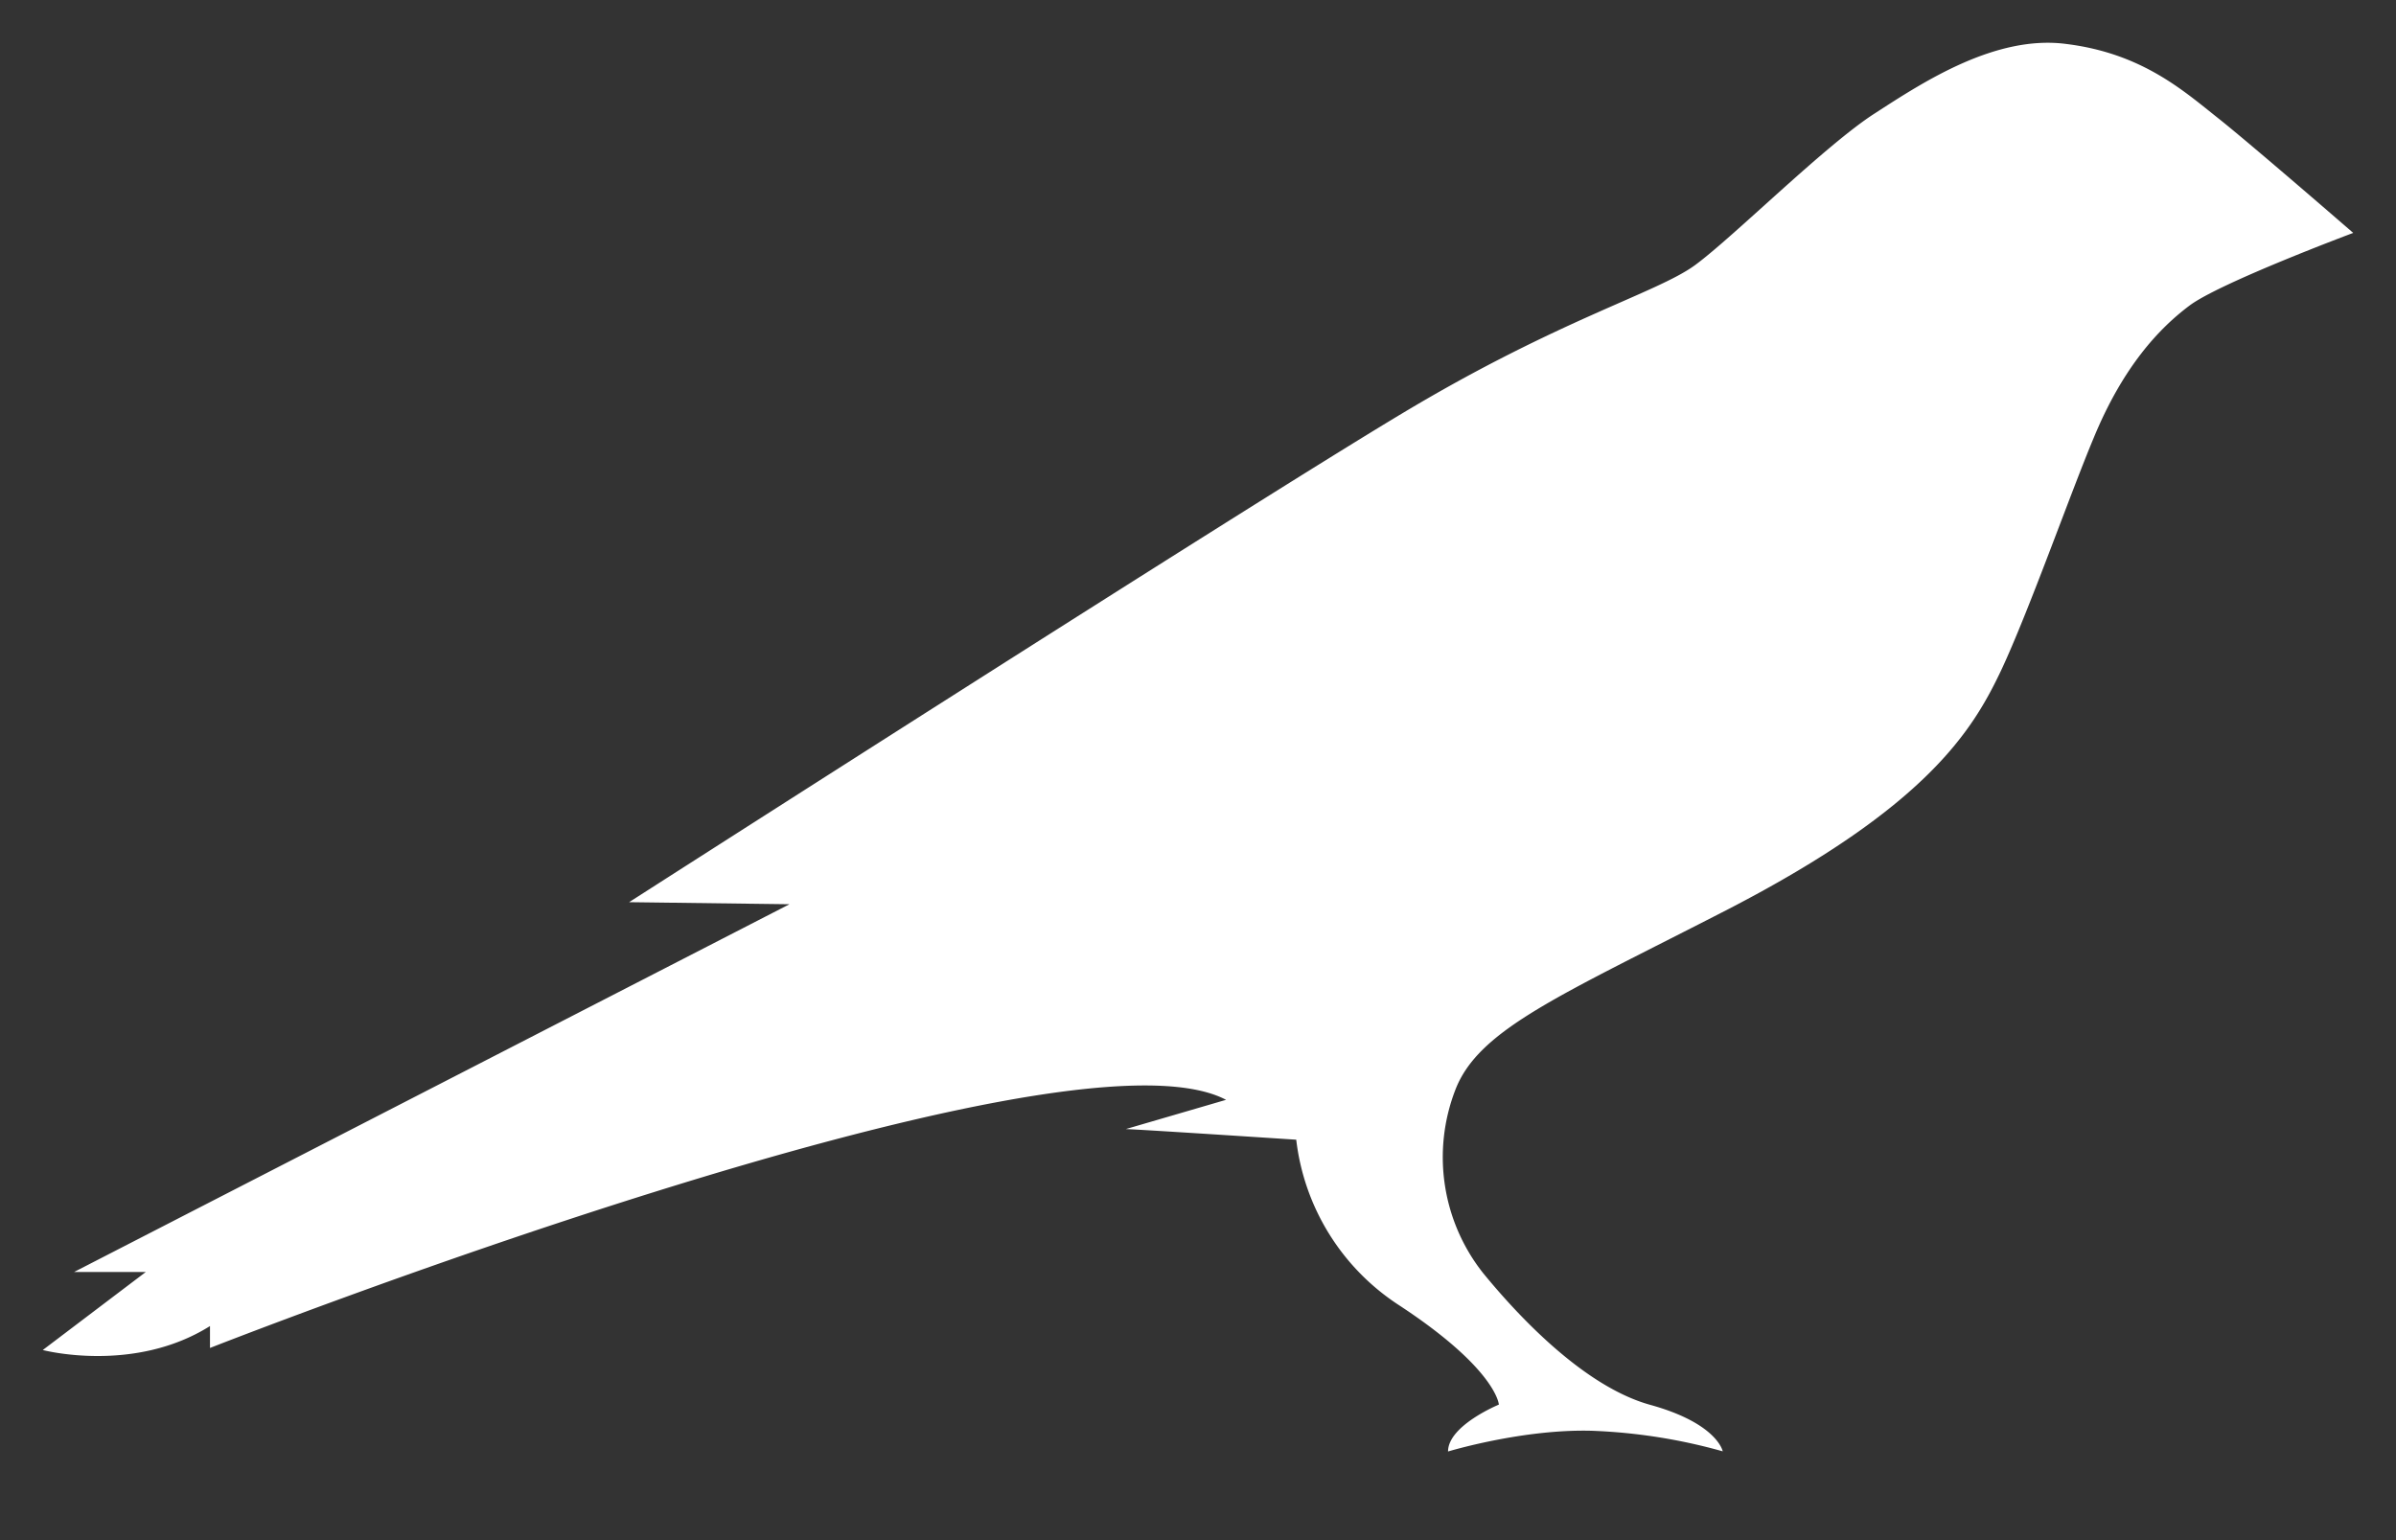 <svg xmlns="http://www.w3.org/2000/svg" width="14" height="9" fill="none">
  <rect width="100%" height="100%" fill="#333333" stroke="none"/>
  <path fill="#fff" d="M12.96.69c-.202-.16-.444-.378-.886-.433-.414-.055-.836.222-1.12.406-.286.183-.825.721-1.048.885-.222.164-.793.316-1.71.866-.919.55-4.52 2.858-4.52 2.858l.937.012-4.18 2.149h.419l-.602.456s.531.14.977-.14v.128s4.976-1.957 5.937-1.45l-.586.171c.05 0 .996.062.996.062a1.338 1.338 0 0 0 .602.968c.57.374.582.58.582.58s-.297.122-.297.274c0 0 .437-.133.844-.121.258.01.513.05.761.12 0 0-.03-.163-.425-.272-.395-.11-.786-.538-.977-.772a1.091 1.091 0 0 1-.16-1.069c.137-.355.613-.55 1.598-1.057 1.16-.6 1.425-1.045 1.59-1.392.163-.347.406-1.037.542-1.361.172-.417.383-.64.559-.772.176-.133.957-.425.957-.425s-.598-.519-.79-.671Z"/>
</svg>
